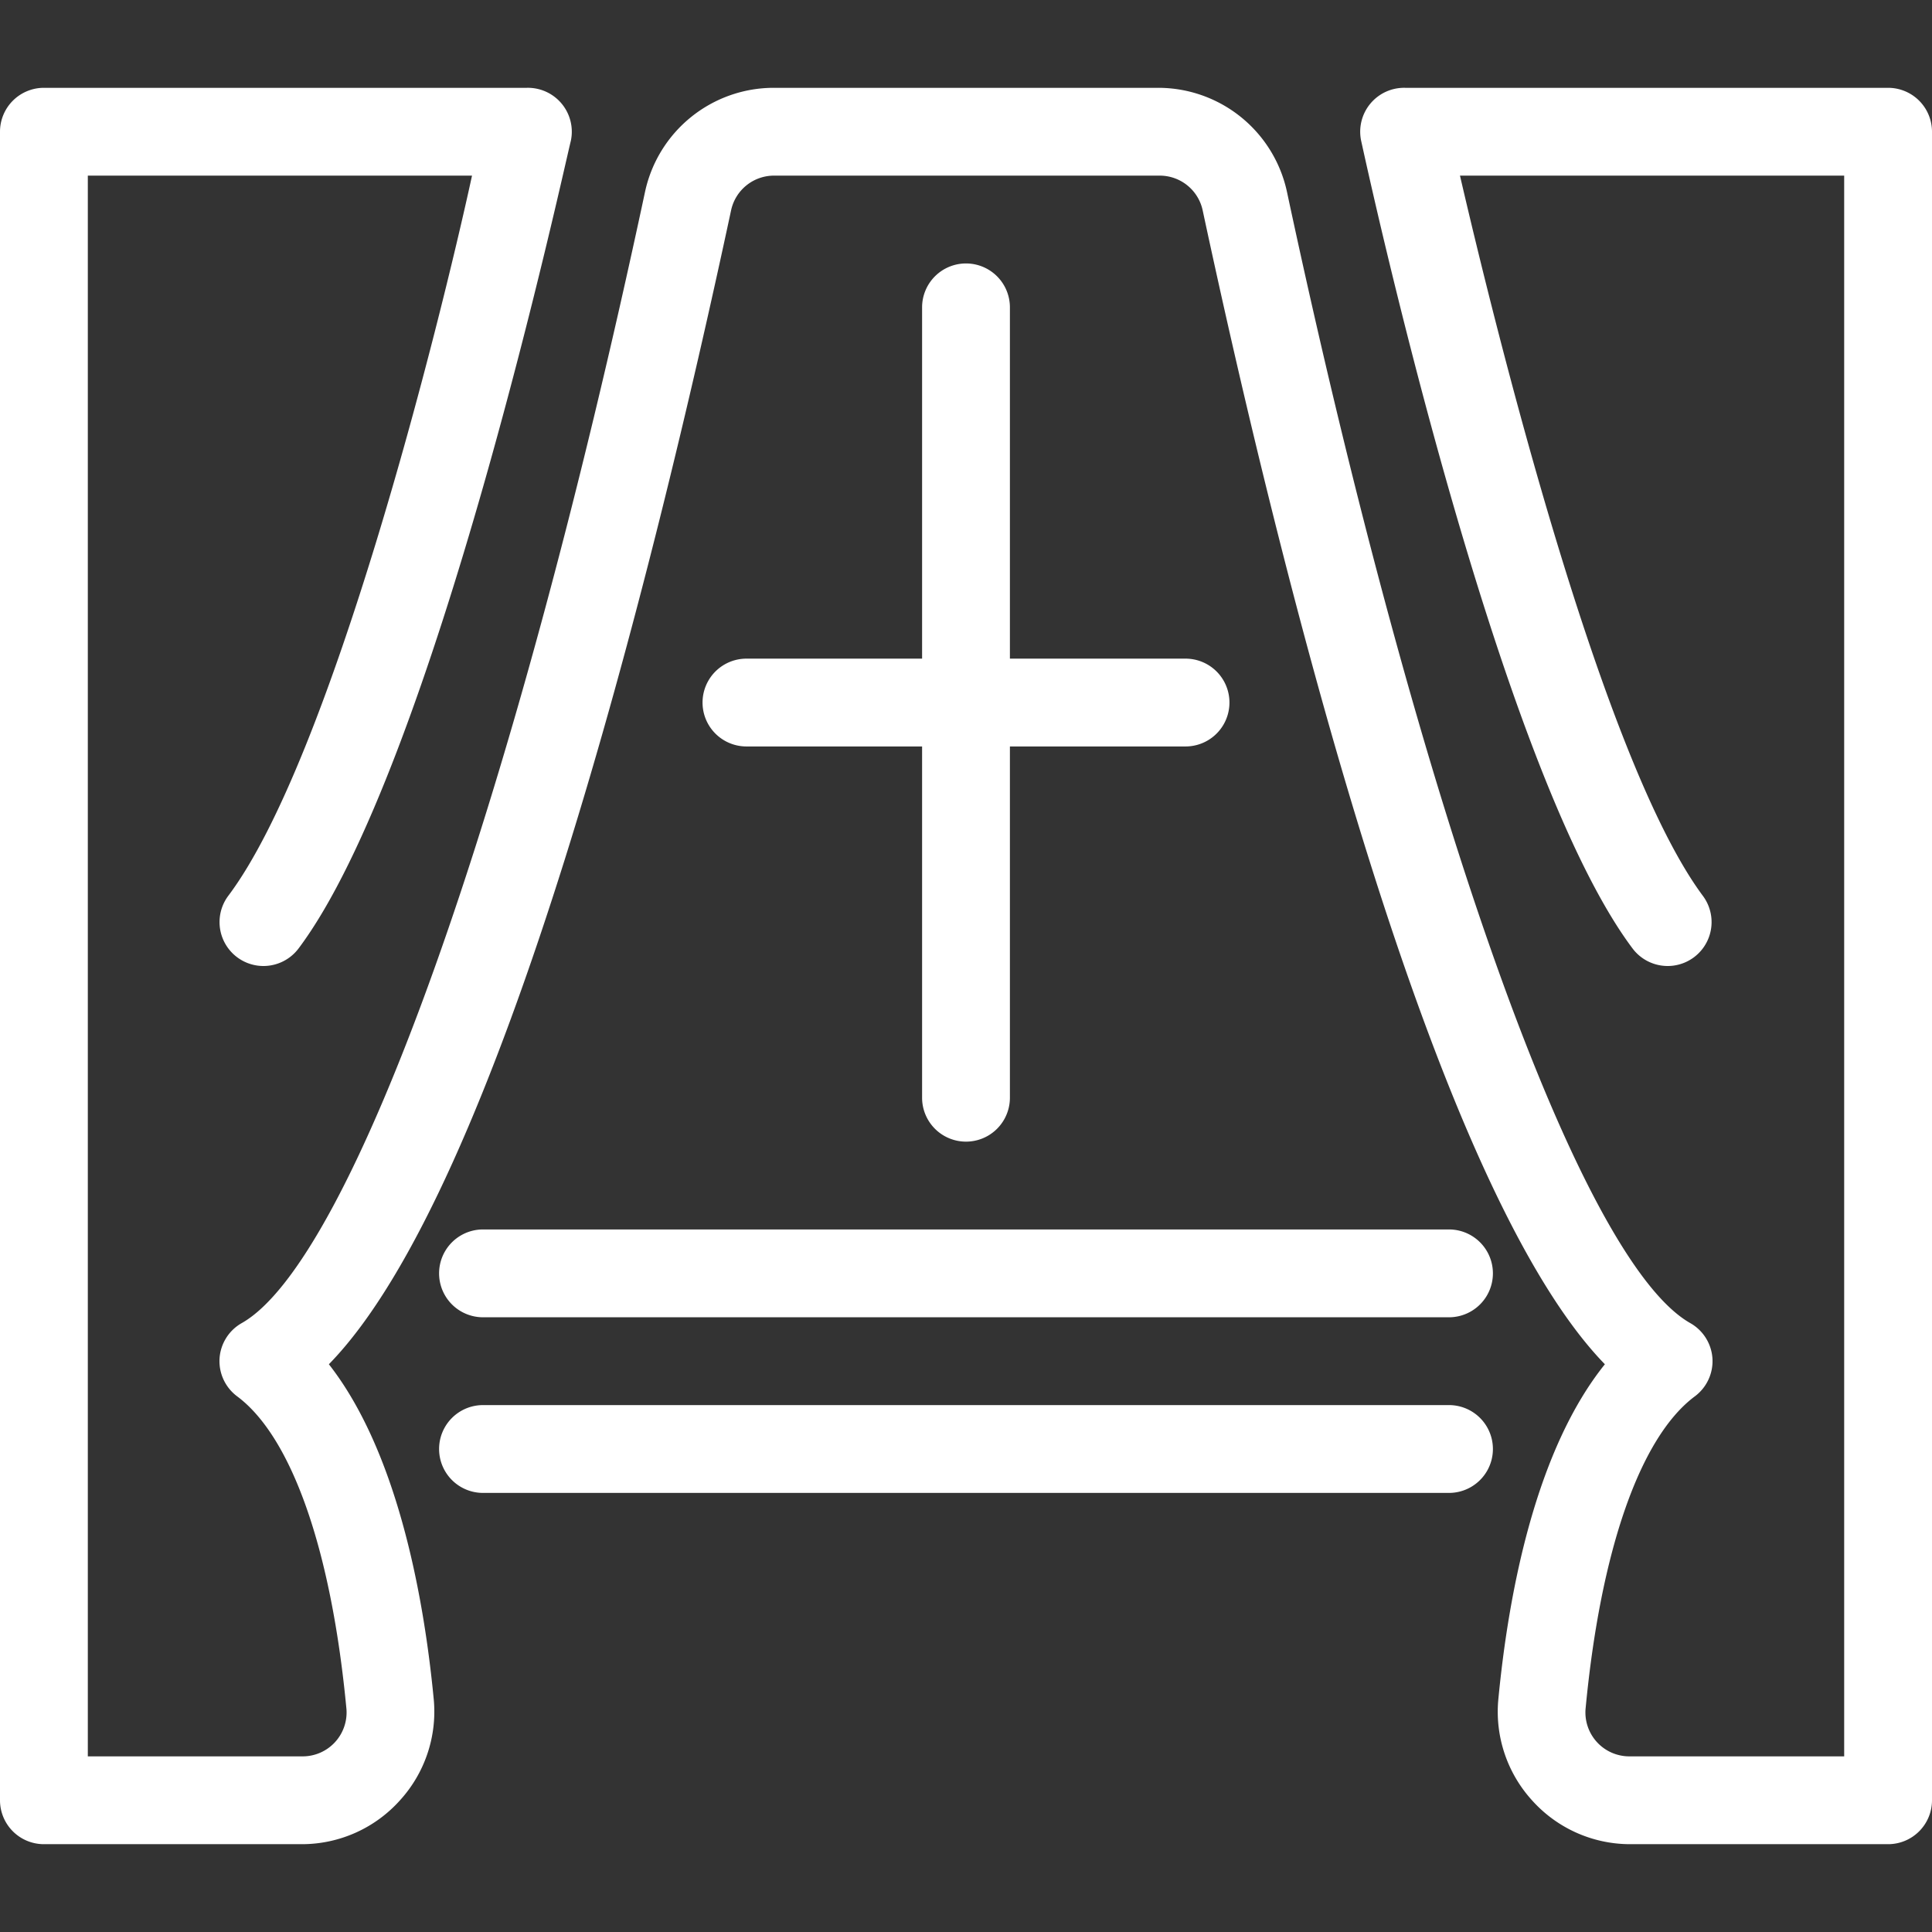 <svg xmlns="http://www.w3.org/2000/svg" viewBox="0 0 44 44"><rect x="0" y="0" width="44" height="44" fill="#333333" stroke="none"/><defs><style>.cls-1{fill:#fff;}</style></defs><title>cws-icon-window</title><g id="window"><path class="cls-1" d="M33,28H11a1,1,0,0,0,0,2H33a1,1,0,0,0,0-2Z"/><path class="cls-1" d="M33,32H11a1,1,0,0,0,0,2H33a1,1,0,0,0,0-2Z"/><path class="cls-1" d="M43,2H32a1,1,0,0,0-1,1.21c.13.58,3.08,14.26,6.18,18.39a1,1,0,1,0,1.6-1.2C36.47,17.29,34.05,7.45,33.25,4H42V40H37.11a1,1,0,0,1-1-1.08c.34-3.6,1.24-6.19,2.49-7.12a1,1,0,0,0,.4-.86,1,1,0,0,0-.51-.81C36,28.71,32.35,18.6,29.31,4.37A3,3,0,0,0,26.37,2H17.63a3,3,0,0,0-2.94,2.37C11.65,18.6,8,28.71,5.51,30.13a1,1,0,0,0-.51.81,1,1,0,0,0,.4.86c1.25.93,2.15,3.52,2.49,7.12a1,1,0,0,1-1,1.08H2V4h8.75C10,7.45,7.54,17.29,5.2,20.4a1,1,0,1,0,1.6,1.2C9.9,17.47,12.85,3.79,13,3.21A1,1,0,0,0,12,2H1A1,1,0,0,0,0,3V41a1,1,0,0,0,1,1H6.89a3,3,0,0,0,2.22-1,3,3,0,0,0,.77-2.28C9.64,36.19,9,33,7.49,31.07c3.91-4,7.37-17.92,9.16-26.28a1,1,0,0,1,1-.79h8.74a1,1,0,0,1,1,.79c1.79,8.36,5.25,22.26,9.16,26.28C35,33,34.36,36.19,34.12,38.74A3,3,0,0,0,34.89,41a3,3,0,0,0,2.22,1H43a1,1,0,0,0,1-1V3A1,1,0,0,0,43,2Z"/><path class="cls-1" d="M22,6a1,1,0,0,0-1,1v8H17a1,1,0,0,0,0,2h4v8a1,1,0,0,0,2,0V17h4a1,1,0,0,0,0-2H23V7A1,1,0,0,0,22,6Z"/></g></svg>